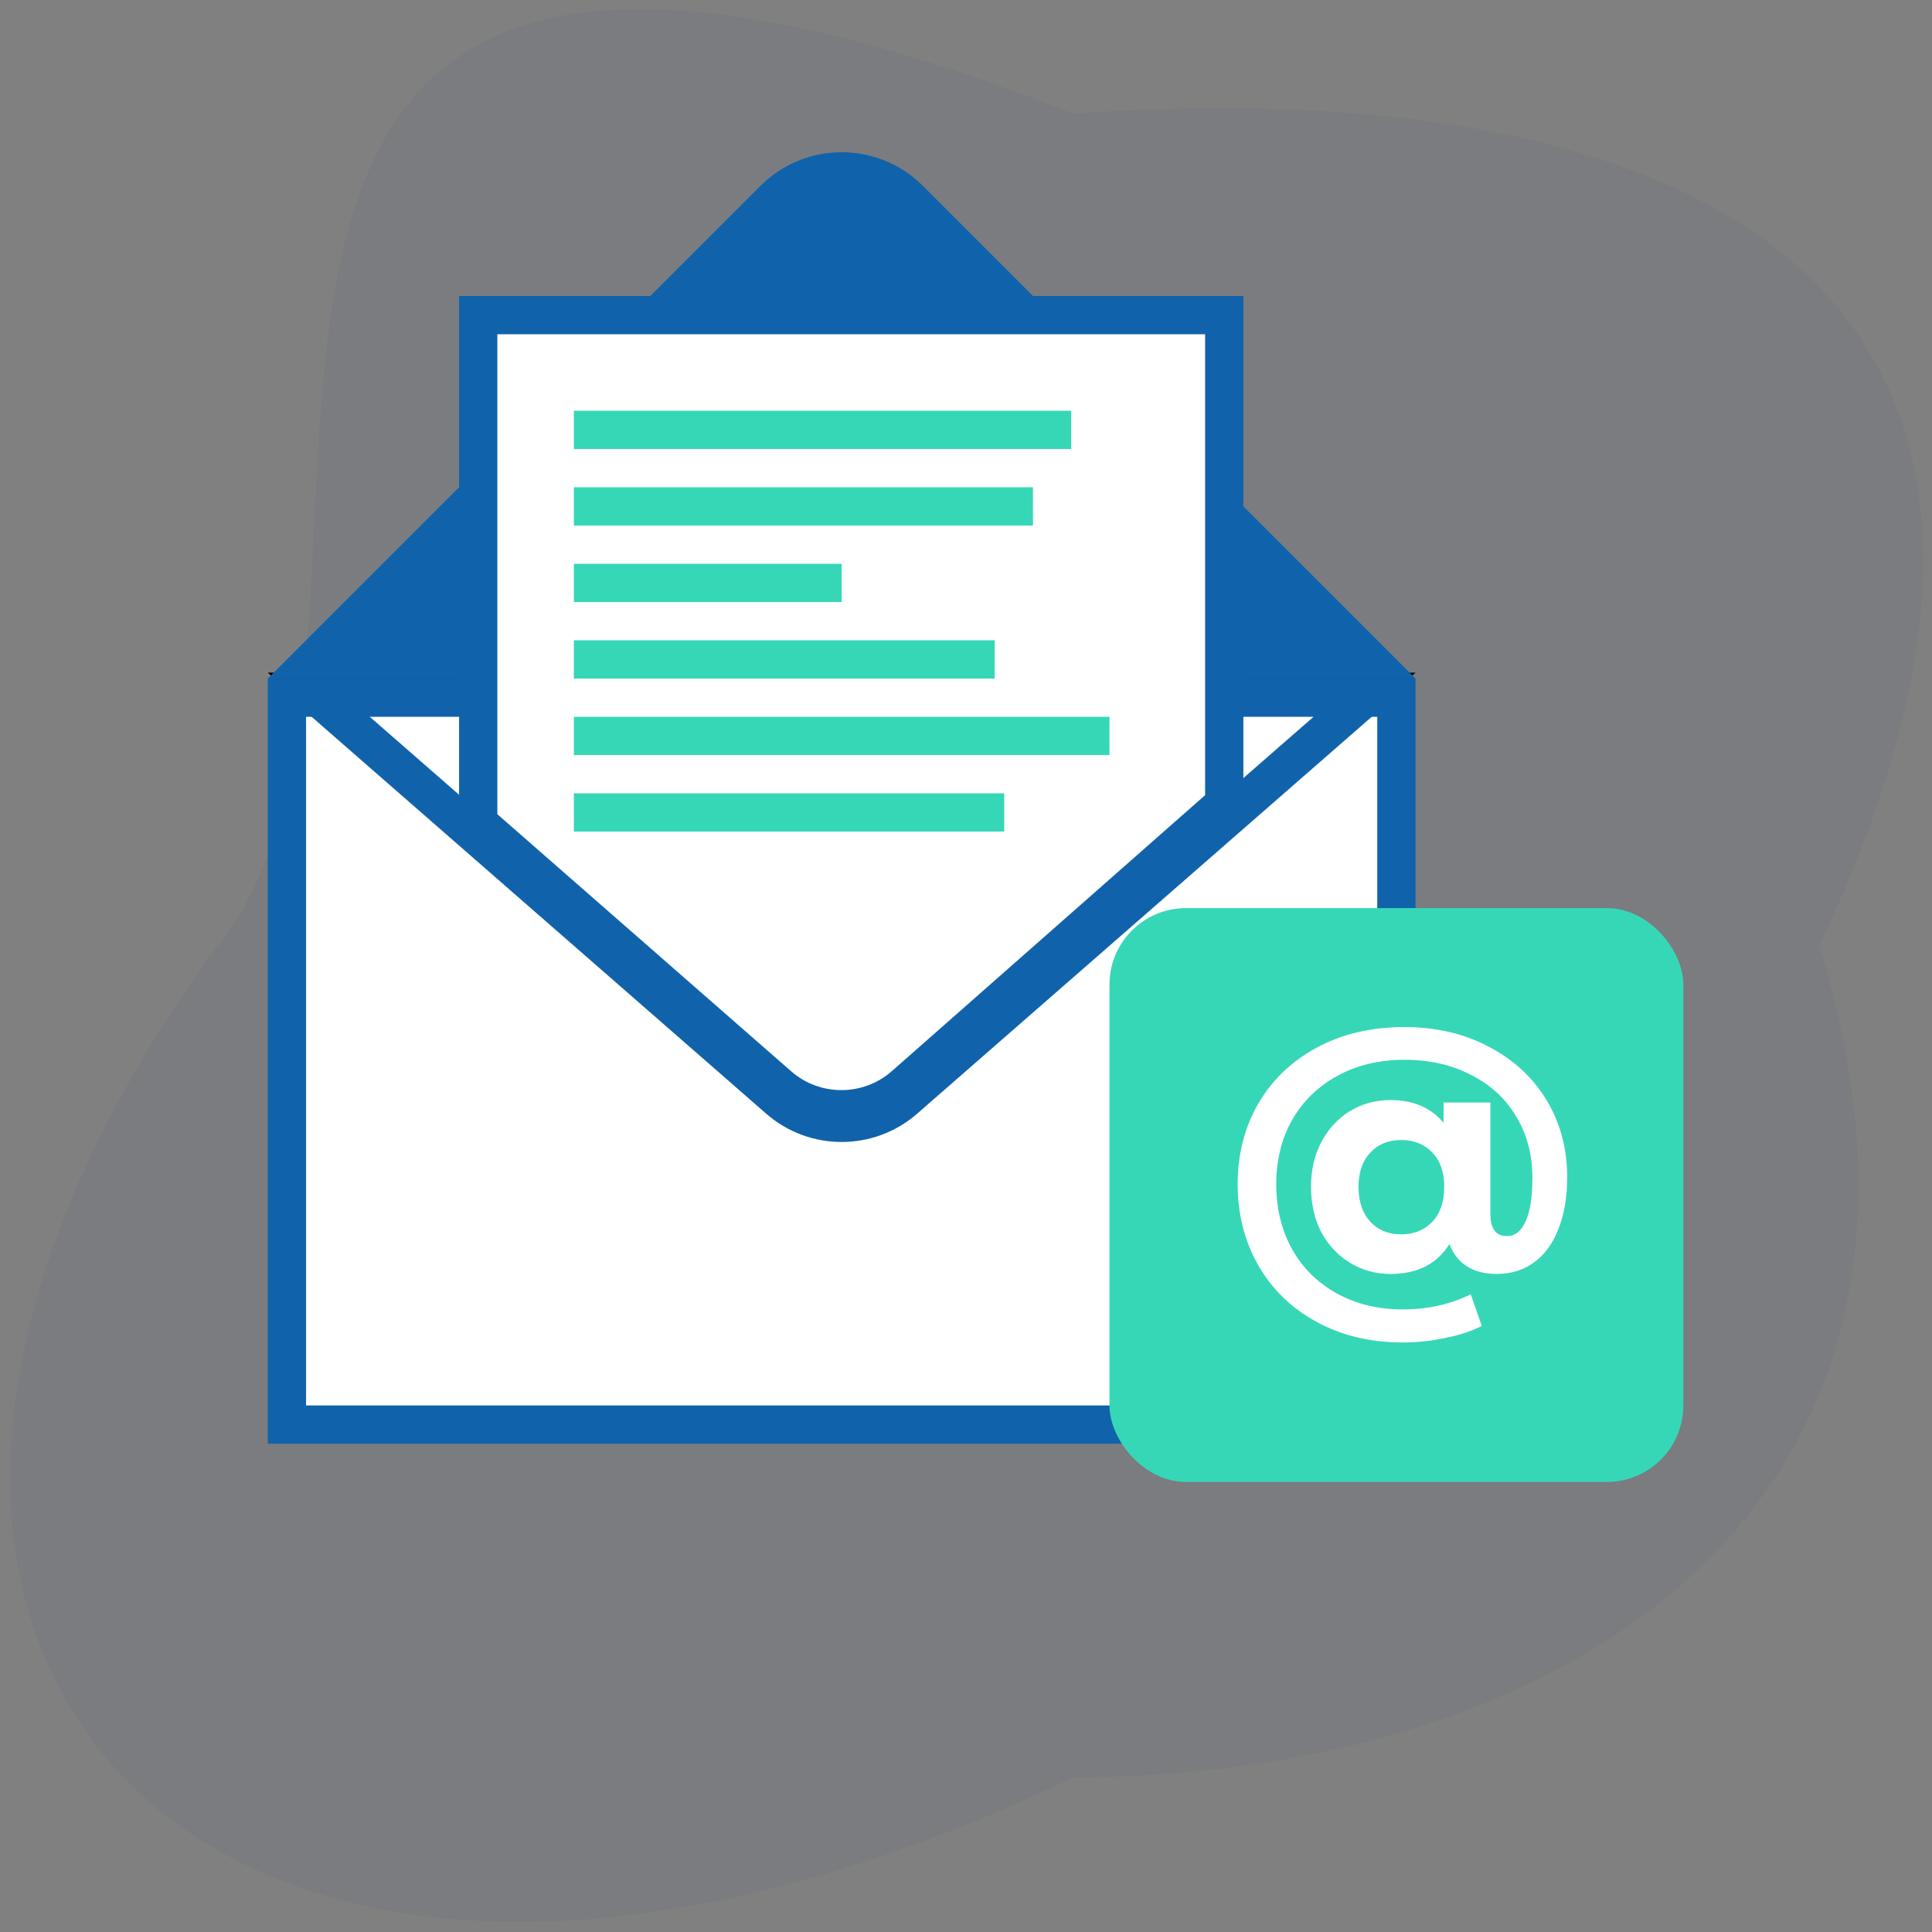 <svg width="101" height="101" viewBox="0 0 101 101" fill="none" xmlns="http://www.w3.org/2000/svg">
<rect x="0" y="0" width="101" height="101" fill="#808080" stroke="none"/>
<path d="M95.116 49.424C104.292 79.53 80.825 92.91 56.12 92.91C10.816 114.653 -15.563 86.22 11.39 49.424C24.58 33.257 0.494 -15.804 56.12 5.939C87.661 3.709 111.747 14.301 95.116 49.424Z" fill="#063271" fill-opacity="0.05"/>
<path d="M15 36.473H73V74.473H15V36.473Z" fill="white" stroke="#1063AA" stroke-width="2"/>
<path d="M40.359 57.781L15.321 35.664H72.679L47.641 57.781C45.561 59.618 42.439 59.618 40.359 57.781Z" fill="white" stroke="black"/>
<path d="M40.712 57.467L16.666 36.473H71.334L47.288 57.467C45.405 59.111 42.595 59.111 40.712 57.467Z" fill="white" stroke="#1063AA" stroke-width="2"/>
<path d="M39.757 9.715L14 35.473H74L48.243 9.715C45.9 7.372 42.1 7.372 39.757 9.715Z" fill="#1063AA"/>
<path d="M40.694 56.751L25 43.019V16.473H64V42.021L47.292 56.74C45.407 58.4 42.584 58.405 40.694 56.751Z" fill="white" stroke="#1063AA" stroke-width="2"/>
<rect x="58" y="47.473" width="30" height="30" rx="4" fill="#36D7B7"/>
<path d="M73.414 53.693C75.07 53.693 76.54 54.035 77.824 54.719C79.12 55.391 80.128 56.321 80.848 57.509C81.568 58.697 81.928 60.041 81.928 61.541C81.928 62.597 81.772 63.509 81.46 64.277C81.16 65.033 80.734 65.609 80.182 66.005C79.63 66.401 78.982 66.599 78.238 66.599C77.626 66.599 77.11 66.467 76.69 66.203C76.27 65.939 75.964 65.549 75.772 65.033C75.124 66.077 74.098 66.599 72.694 66.599C71.926 66.599 71.224 66.407 70.588 66.023C69.952 65.639 69.448 65.105 69.076 64.421C68.716 63.725 68.536 62.933 68.536 62.045C68.536 61.169 68.716 60.389 69.076 59.705C69.448 59.009 69.946 58.469 70.57 58.085C71.206 57.701 71.914 57.509 72.694 57.509C73.882 57.509 74.806 57.905 75.466 58.697V57.635H77.914V63.467C77.914 64.235 78.202 64.619 78.778 64.619C79.198 64.619 79.522 64.367 79.75 63.863C79.99 63.359 80.11 62.597 80.11 61.577C80.11 60.365 79.828 59.297 79.264 58.373C78.712 57.437 77.926 56.711 76.906 56.195C75.898 55.667 74.734 55.403 73.414 55.403C72.094 55.403 70.924 55.685 69.904 56.249C68.896 56.801 68.11 57.569 67.546 58.553C66.994 59.537 66.718 60.653 66.718 61.901C66.718 63.173 66.994 64.307 67.546 65.303C68.098 66.287 68.872 67.055 69.868 67.607C70.876 68.171 72.034 68.453 73.342 68.453C74.638 68.453 75.82 68.189 76.888 67.661L77.464 69.317C76.924 69.593 76.282 69.803 75.538 69.947C74.806 70.103 74.074 70.181 73.342 70.181C71.638 70.181 70.132 69.821 68.824 69.101C67.516 68.393 66.502 67.409 65.782 66.149C65.062 64.889 64.702 63.473 64.702 61.901C64.702 60.341 65.062 58.937 65.782 57.689C66.514 56.441 67.54 55.463 68.86 54.755C70.18 54.047 71.698 53.693 73.414 53.693ZM73.252 64.529C73.912 64.529 74.452 64.313 74.872 63.881C75.292 63.437 75.502 62.825 75.502 62.045C75.502 61.277 75.292 60.677 74.872 60.245C74.452 59.813 73.912 59.597 73.252 59.597C72.58 59.597 72.04 59.819 71.632 60.263C71.224 60.695 71.02 61.289 71.02 62.045C71.02 62.813 71.224 63.419 71.632 63.863C72.04 64.307 72.58 64.529 73.252 64.529Z" fill="white"/>
<path d="M30 22.473H56M54 26.473H30M30 30.473H44M30 34.473H52M30 38.473H58M52.5 42.473H30" stroke="#36D7B7" stroke-width="2"/>
</svg>
